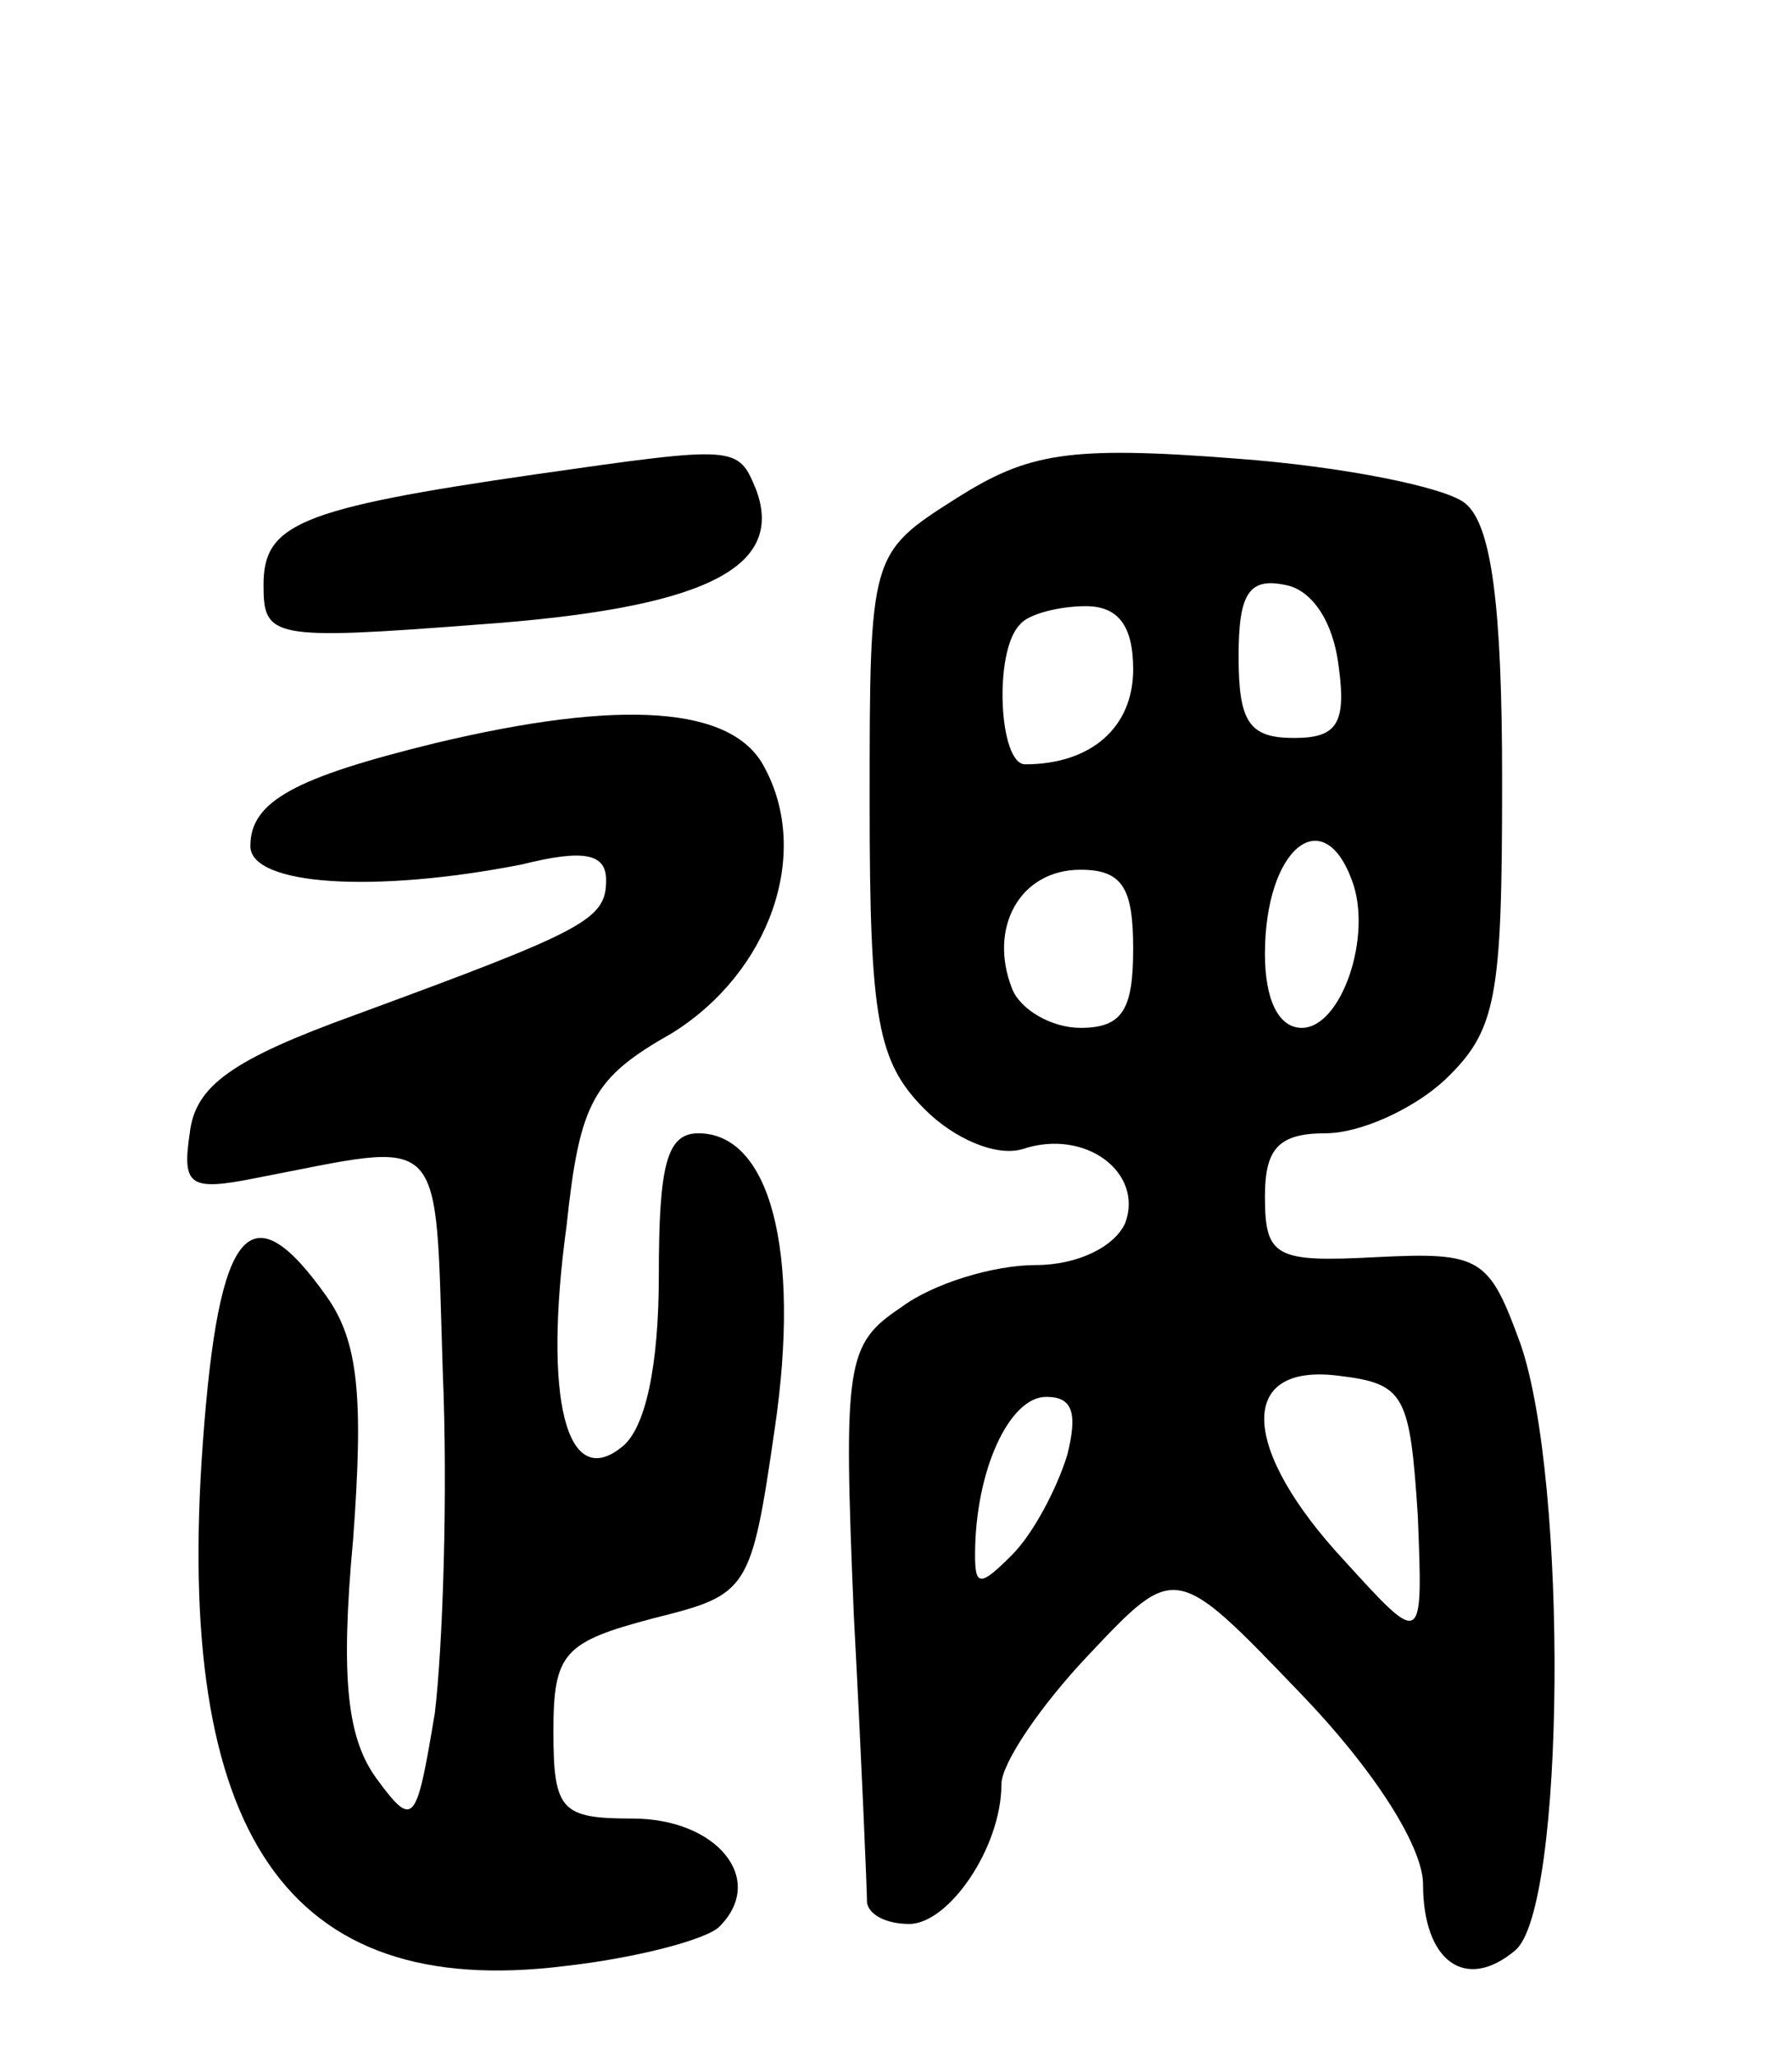 <svg version="1.0" xmlns="http://www.w3.org/2000/svg"
 width="68pt" height="78pt" viewBox="0 0 68 78"
 preserveAspectRatio="xMidYMid meet">
<g transform="translate(0,78) scale(0.1,-0.1)"
fill="#000000" stroke="none">
<path d="M203 600 c-90 -13 -103 -19 -103 -42 0 -20 3 -21 81 -15 85 6 117 21
106 51 -7 17 -7 17 -84 6z"/>
<path d="M363 591 c-33 -21 -33 -21 -33 -116 0 -82 3 -98 21 -116 11 -11 27
-18 37 -15 24 8 46 -9 39 -28 -4 -9 -18 -16 -34 -16 -16 0 -39 -7 -51 -16 -21
-14 -22 -21 -18 -117 3 -56 5 -105 5 -109 1 -5 8 -8 16 -8 15 0 35 29 35 53 0
8 15 30 33 49 33 35 33 35 80 -14 29 -30 47 -59 47 -73 0 -29 16 -41 35 -25
19 16 20 178 2 230 -12 33 -15 35 -55 33 -38 -2 -42 0 -42 23 0 18 5 24 23 24
13 0 33 9 45 20 20 19 22 31 22 114 0 66 -4 97 -14 105 -7 6 -46 14 -87 17
-64 5 -79 2 -106 -15z m145 -64 c3 -22 -1 -27 -17 -27 -17 0 -21 6 -21 31 0
24 4 30 18 27 10 -2 18 -14 20 -31z m-78 -1 c0 -22 -16 -36 -41 -36 -10 0 -12
43 -2 53 3 4 15 7 25 7 12 0 18 -7 18 -24z m83 -80 c8 -21 -4 -56 -19 -56 -9
0 -14 11 -14 28 0 40 22 58 33 28z m-83 -26 c0 -23 -4 -30 -20 -30 -11 0 -23
7 -26 15 -9 23 3 45 26 45 16 0 20 -7 20 -30z m108 -215 c2 -50 2 -50 -28 -17
-39 42 -41 75 -2 70 25 -3 27 -7 30 -53z m-133 23 c-4 -13 -13 -30 -21 -38
-12 -12 -14 -12 -14 0 0 32 13 60 27 60 10 0 12 -6 8 -22z"/>
<path d="M165 498 c-53 -13 -70 -22 -70 -39 0 -15 47 -18 103 -7 24 6 32 4 32
-6 0 -15 -8 -19 -95 -51 -47 -17 -61 -27 -63 -45 -3 -20 0 -22 25 -17 73 14
68 20 71 -73 2 -47 0 -105 -3 -130 -7 -42 -8 -44 -22 -25 -11 15 -14 37 -9 91
4 54 2 75 -10 92 -29 41 -41 27 -47 -55 -11 -149 32 -212 137 -199 27 3 54 10
59 15 18 18 -1 41 -33 41 -27 0 -30 3 -30 33 0 30 4 34 38 43 36 9 37 10 46
72 10 68 -2 112 -29 112 -12 0 -15 -12 -15 -54 0 -34 -5 -58 -14 -65 -21 -17
-30 18 -21 84 5 47 10 56 40 73 37 23 53 68 35 101 -12 23 -54 26 -125 9z"/>
</g>
</svg>
